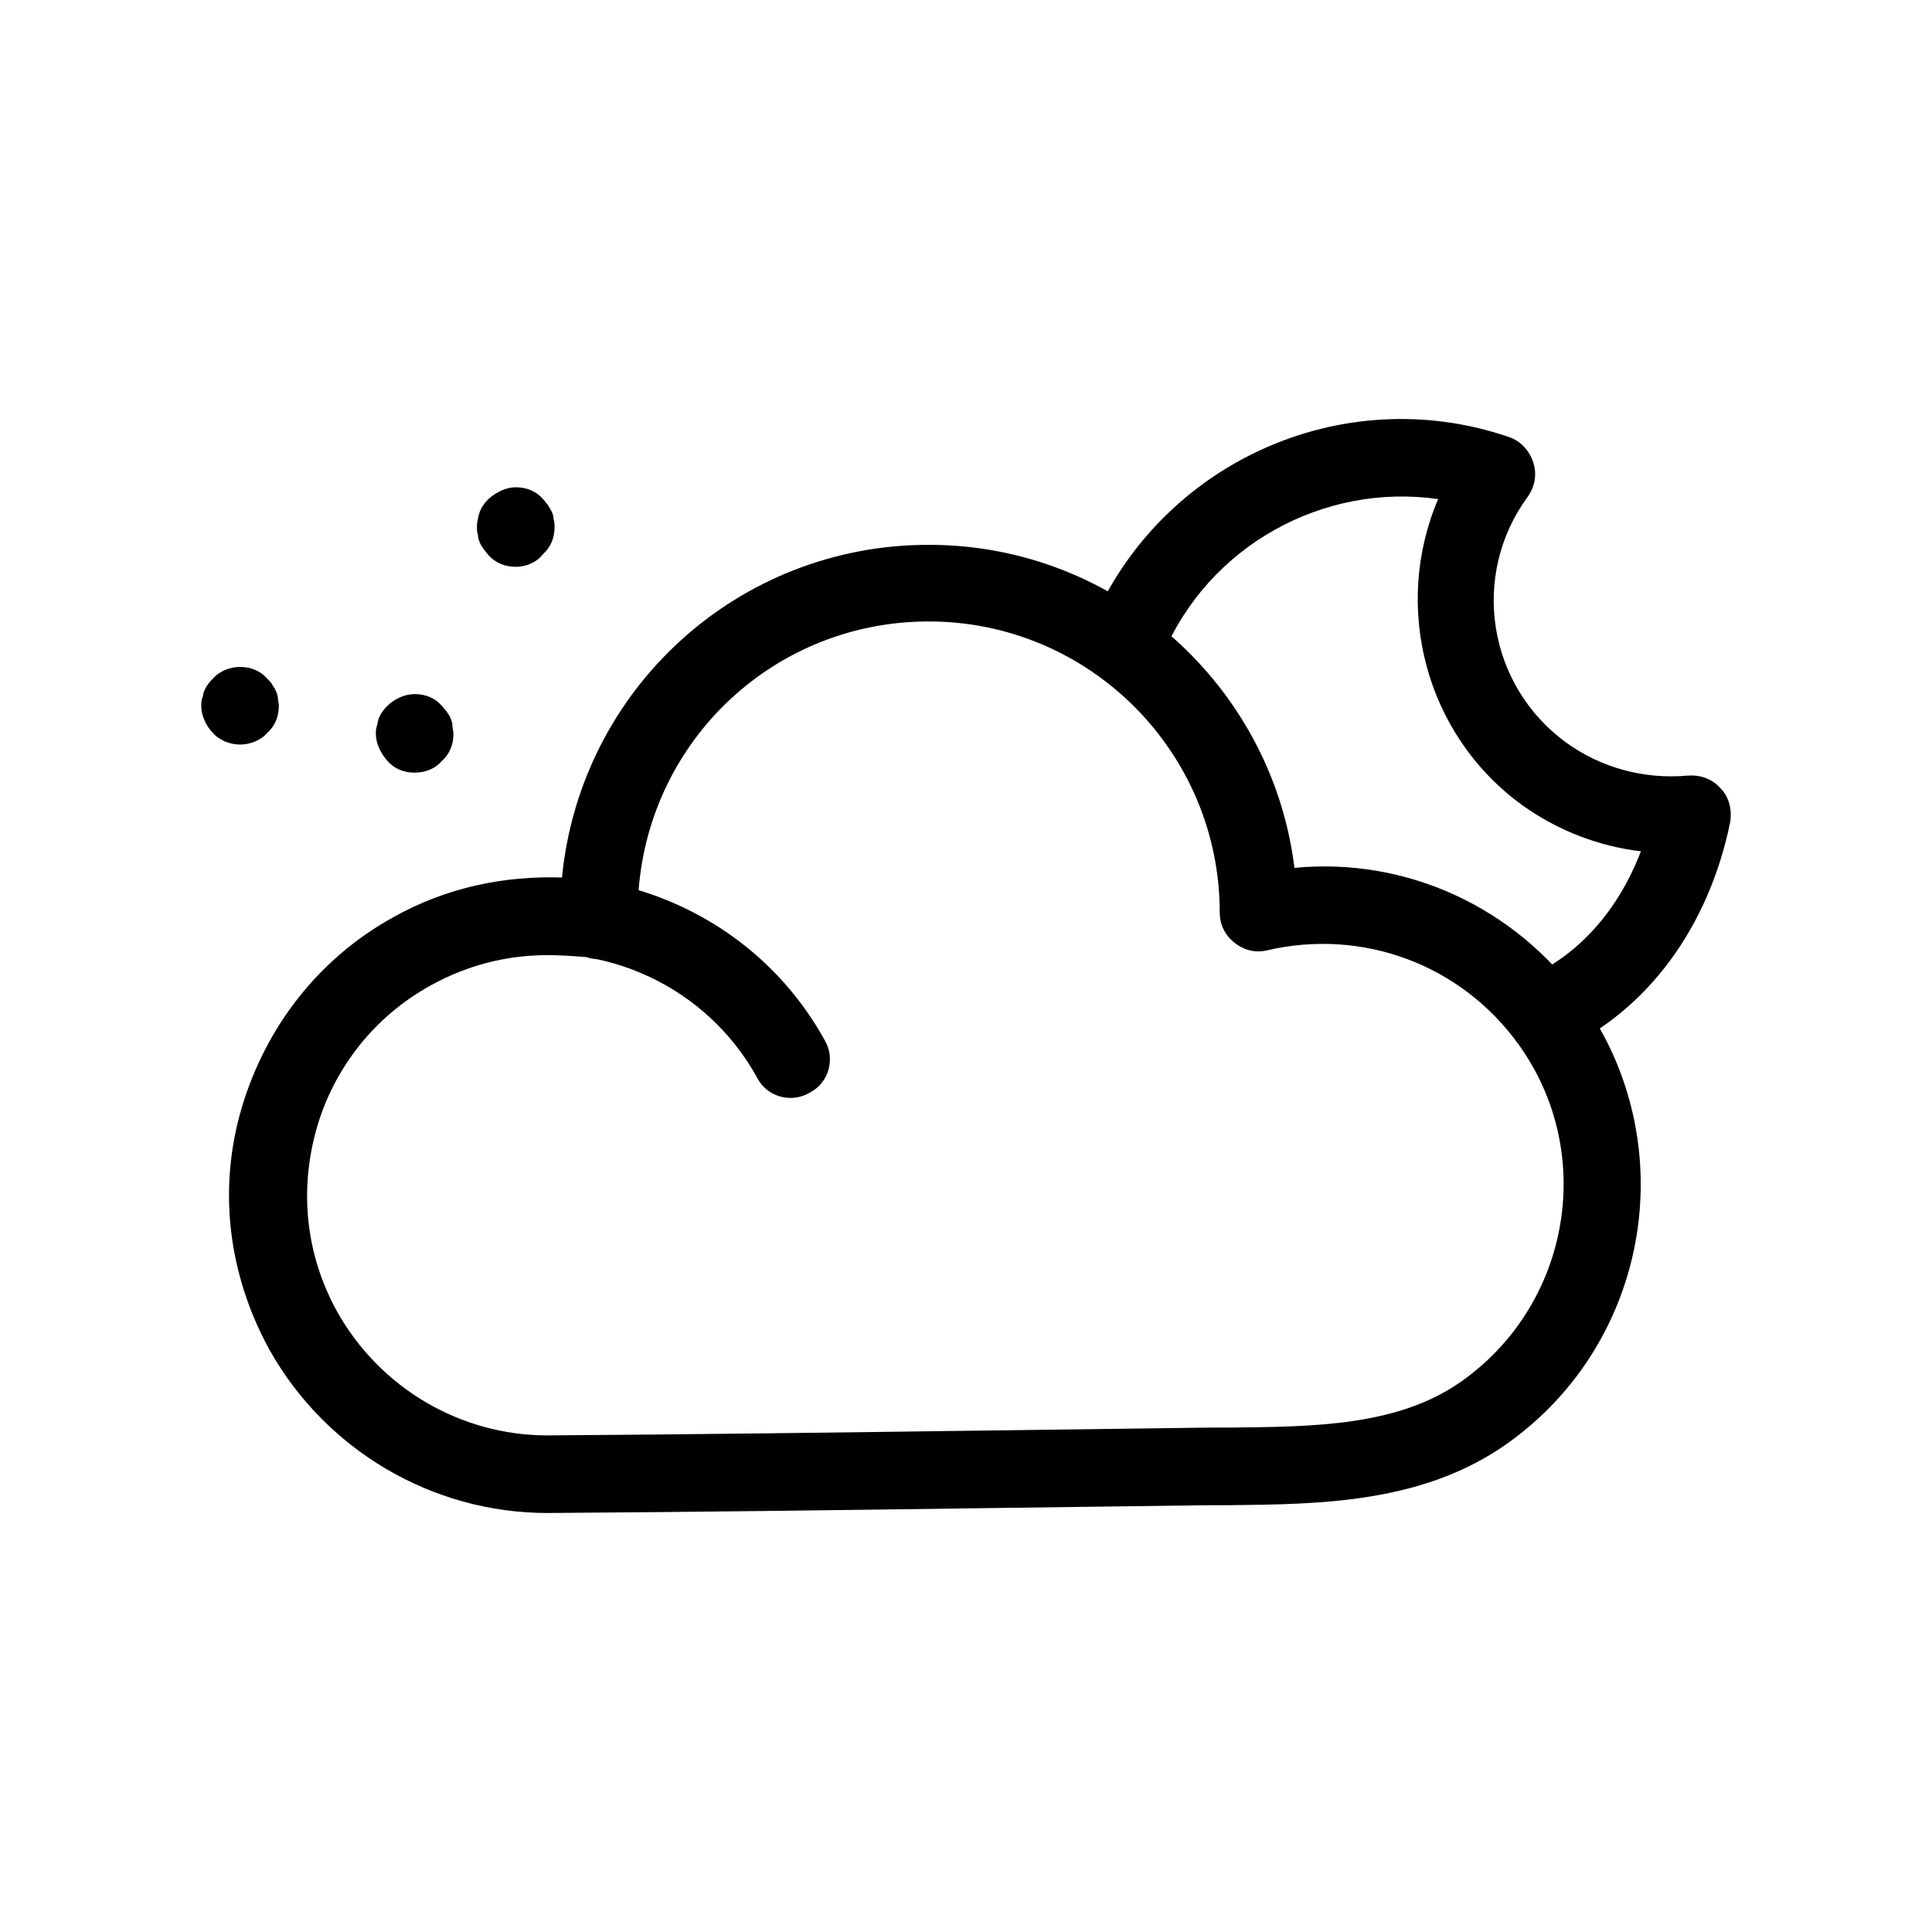 <svg width="24" height="24" viewBox="0 0 24 24" fill="none" xmlns="http://www.w3.org/2000/svg">
<path d="M6.8 18.795C5.366 18.795 4.041 18.011 3.342 16.758C2.836 15.83 2.703 14.77 3.004 13.757C3.306 12.745 3.968 11.901 4.884 11.395C5.547 11.022 6.27 10.877 6.981 10.901C7.21 8.563 9.162 6.768 11.537 6.768C13.874 6.768 15.803 8.527 16.08 10.781C17.466 10.648 18.815 11.263 19.647 12.42C20.912 14.191 20.503 16.662 18.731 17.927C17.683 18.674 16.405 18.686 15.272 18.698H15.031C14.115 18.71 13.2 18.722 12.284 18.734C10.488 18.759 8.632 18.783 6.8 18.795C6.812 18.795 6.812 18.795 6.8 18.795ZM6.8 11.865C6.306 11.865 5.812 11.986 5.354 12.239C4.655 12.624 4.149 13.263 3.932 14.022C3.715 14.794 3.8 15.589 4.185 16.288C4.716 17.24 5.716 17.831 6.8 17.831H6.812C8.632 17.819 10.488 17.794 12.284 17.77C13.2 17.758 14.115 17.746 15.031 17.734H15.272C16.309 17.722 17.381 17.722 18.177 17.144C19.514 16.18 19.828 14.312 18.864 12.974C18.153 11.986 16.935 11.528 15.742 11.805C15.598 11.841 15.453 11.805 15.333 11.709C15.212 11.612 15.152 11.48 15.152 11.335C15.152 9.347 13.537 7.72 11.537 7.72C9.632 7.72 8.078 9.178 7.933 11.058C8.885 11.347 9.729 11.986 10.247 12.926C10.38 13.155 10.295 13.456 10.054 13.576C9.825 13.709 9.524 13.625 9.403 13.384C8.97 12.6 8.222 12.082 7.403 11.913C7.355 11.913 7.319 11.901 7.282 11.889C7.126 11.877 6.957 11.865 6.8 11.865Z" fill="black"/>
<path d="M19.179 13.057C18.998 13.057 18.817 12.949 18.745 12.78C18.637 12.539 18.745 12.25 18.986 12.141C19.625 11.852 20.107 11.298 20.384 10.575C19.854 10.514 19.335 10.31 18.902 9.996C17.697 9.117 17.299 7.526 17.865 6.2C16.443 5.995 15.009 6.779 14.443 8.14C14.346 8.381 14.057 8.502 13.816 8.406C13.575 8.309 13.454 8.02 13.551 7.779C14.394 5.754 16.672 4.718 18.745 5.429C18.89 5.477 18.998 5.598 19.046 5.742C19.094 5.887 19.07 6.044 18.974 6.176C18.263 7.152 18.48 8.514 19.456 9.225C19.89 9.538 20.42 9.683 20.962 9.635C21.119 9.623 21.264 9.671 21.372 9.791C21.48 9.9 21.517 10.057 21.493 10.213C21.227 11.515 20.468 12.551 19.396 13.045C19.311 13.045 19.239 13.057 19.179 13.057Z" fill="black"/>
<path d="M2.982 9.249C2.862 9.249 2.729 9.201 2.645 9.105C2.56 9.02 2.5 8.888 2.5 8.767C2.5 8.731 2.5 8.707 2.512 8.671C2.524 8.647 2.524 8.611 2.536 8.586C2.548 8.562 2.56 8.526 2.584 8.502C2.596 8.478 2.621 8.454 2.645 8.43C2.729 8.333 2.862 8.285 2.982 8.285C3.115 8.285 3.235 8.333 3.319 8.43C3.344 8.454 3.368 8.478 3.38 8.502C3.392 8.526 3.416 8.55 3.428 8.586C3.44 8.611 3.452 8.647 3.452 8.671C3.452 8.707 3.464 8.731 3.464 8.767C3.464 8.9 3.416 9.02 3.319 9.105C3.235 9.201 3.103 9.249 2.982 9.249Z" fill="black"/>
<path d="M5.151 9.598C5.018 9.598 4.898 9.55 4.814 9.454C4.729 9.357 4.669 9.237 4.669 9.116C4.669 9.08 4.669 9.056 4.681 9.02C4.693 8.984 4.693 8.96 4.705 8.923C4.717 8.899 4.729 8.863 4.753 8.839C4.765 8.815 4.789 8.791 4.814 8.767C4.898 8.682 5.03 8.622 5.151 8.622C5.284 8.622 5.404 8.67 5.488 8.767C5.513 8.791 5.525 8.815 5.549 8.839C5.561 8.863 5.585 8.887 5.597 8.923C5.609 8.947 5.621 8.984 5.621 9.02C5.621 9.056 5.633 9.08 5.633 9.116C5.633 9.249 5.585 9.369 5.488 9.454C5.404 9.55 5.284 9.598 5.151 9.598Z" fill="black"/>
<path d="M6.407 7.041C6.274 7.041 6.154 6.993 6.069 6.897C6.045 6.873 6.033 6.849 6.009 6.824C5.997 6.8 5.973 6.776 5.961 6.74C5.949 6.716 5.937 6.68 5.937 6.644C5.925 6.62 5.925 6.583 5.925 6.547C5.925 6.511 5.925 6.487 5.937 6.451C5.937 6.427 5.949 6.391 5.961 6.354C5.973 6.33 5.985 6.294 6.009 6.27C6.021 6.246 6.045 6.222 6.069 6.198C6.166 6.113 6.286 6.053 6.407 6.053C6.539 6.053 6.66 6.101 6.744 6.198C6.768 6.222 6.78 6.246 6.805 6.27C6.817 6.294 6.841 6.33 6.853 6.354C6.865 6.379 6.877 6.415 6.877 6.451C6.889 6.487 6.889 6.511 6.889 6.547C6.889 6.68 6.841 6.8 6.744 6.885C6.66 6.993 6.527 7.041 6.407 7.041Z" fill="black"/>
</svg>
